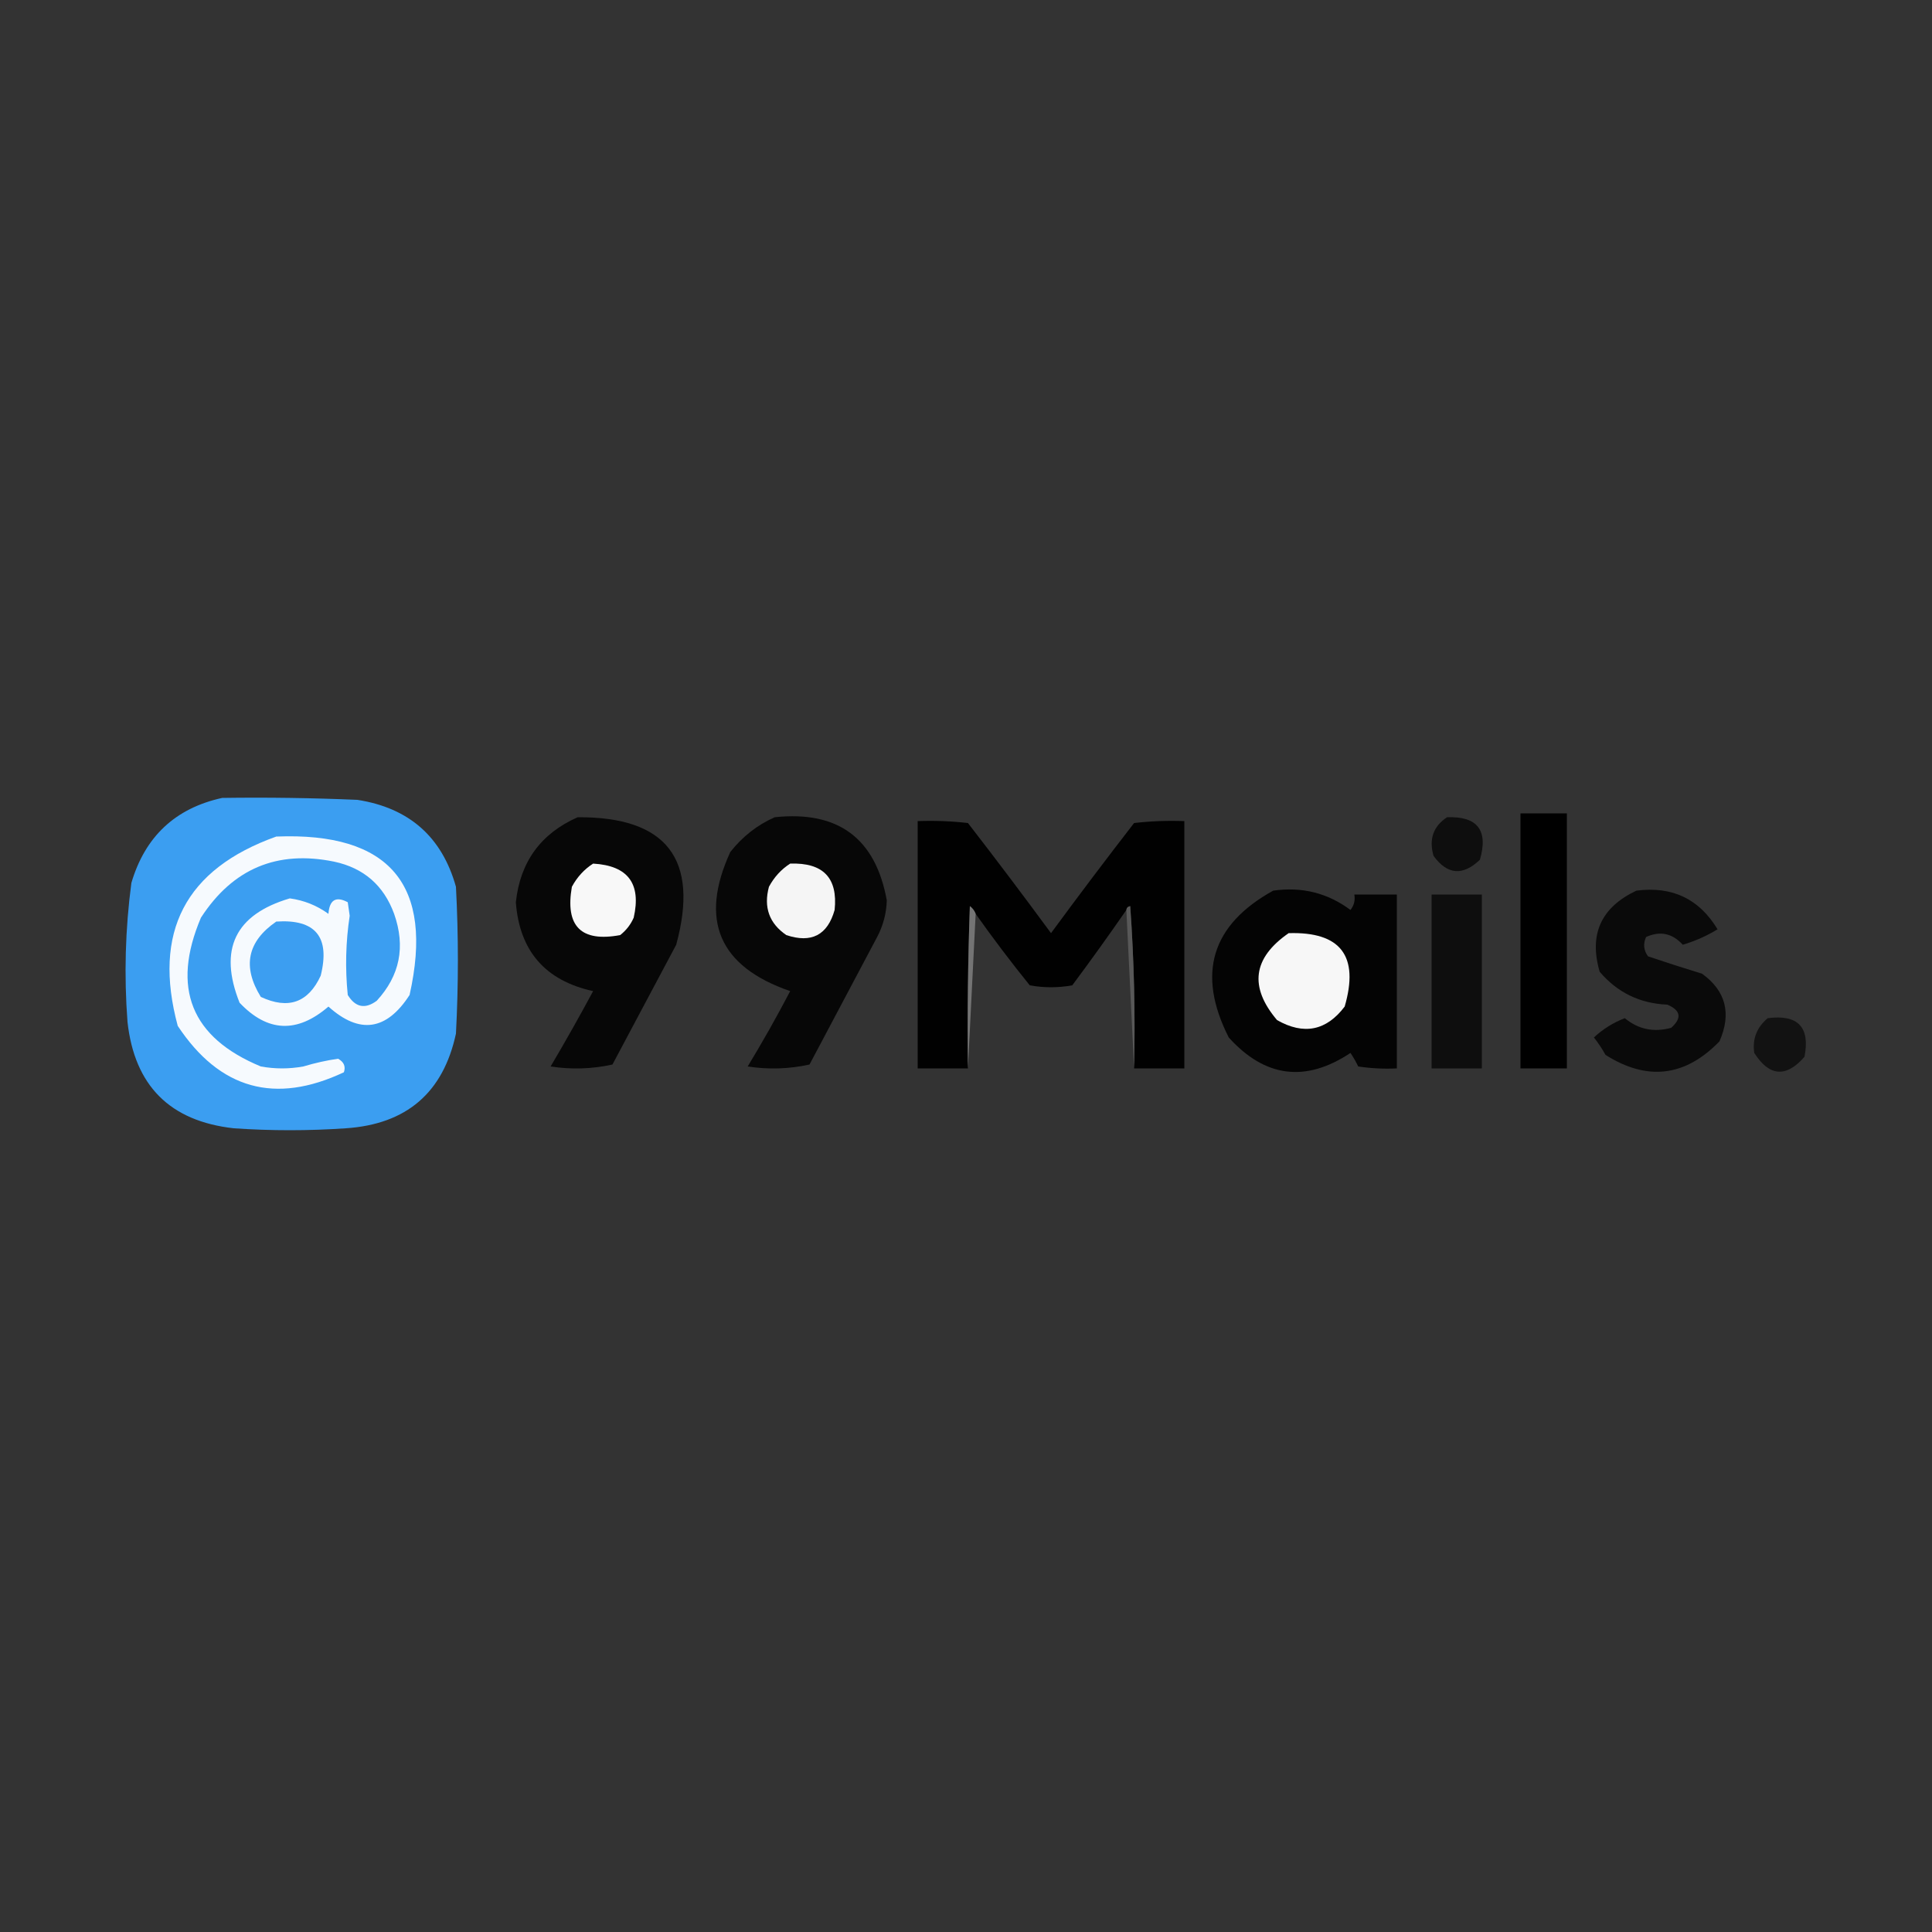 <?xml version="1.0" encoding="UTF-8"?>
<!DOCTYPE svg PUBLIC "-//W3C//DTD SVG 1.1//EN" "http://www.w3.org/Graphics/SVG/1.1/DTD/svg11.dtd">
<svg xmlns="http://www.w3.org/2000/svg" version="1.1" width="500px" height="500px" style="shape-rendering:geometricPrecision; text-rendering:geometricPrecision; image-rendering:optimizeQuality; fill-rule:evenodd; clip-rule:evenodd" xmlns:xlink="http://www.w3.org/1999/xlink">
<rect width="100%" height="100%" fill="#333333" stroke="none"/>
<g><path style="opacity:1" fill="#3b9ef1" d="M 57.5,206.5 C 69.171,206.333 80.838,206.5 92.5,207C 105.889,209.09 114.389,216.59 118,229.5C 118.667,242.167 118.667,254.833 118,267.5C 114.711,282.784 105.211,290.95 89.5,292C 79.833,292.667 70.167,292.667 60.5,292C 43.994,290.161 34.827,280.994 33,264.5C 32.085,252.442 32.419,240.442 34,228.5C 37.54,216.496 45.373,209.162 57.5,206.5 Z"/></g>
<g><path style="opacity:1" fill="#000000" d="M 393.5,210.5 C 397.5,210.5 401.5,210.5 405.5,210.5C 405.5,232.5 405.5,254.5 405.5,276.5C 401.5,276.5 397.5,276.5 393.5,276.5C 393.5,254.5 393.5,232.5 393.5,210.5 Z"/></g>
<g><path style="opacity:1" fill="#070707" d="M 149.5,211.5 C 172.532,211.359 181.032,222.359 175,244.5C 169.5,254.833 164,265.167 158.5,275.5C 153.198,276.663 147.864,276.829 142.5,276C 146.293,269.581 149.96,263.081 153.5,256.5C 141.113,253.781 134.446,246.115 133.5,233.5C 134.627,223.049 139.96,215.715 149.5,211.5 Z"/></g>
<g><path style="opacity:1" fill="#070707" d="M 200.5,211.5 C 216.907,209.756 226.574,216.923 229.5,233C 229.406,236.357 228.573,239.523 227,242.5C 221.167,253.5 215.333,264.5 209.5,275.5C 204.198,276.663 198.864,276.829 193.5,276C 197.367,269.628 201.034,263.128 204.5,256.5C 186.084,250.145 180.917,238.145 189,220.5C 192.161,216.491 195.994,213.491 200.5,211.5 Z"/></g>
<g><path style="opacity:1" fill="#010101" d="M 293.5,276.5 C 293.833,262.484 293.499,248.484 292.5,234.5C 291.893,234.624 291.56,234.957 291.5,235.5C 286.965,242.059 282.299,248.559 277.5,255C 273.833,255.667 270.167,255.667 266.5,255C 261.617,248.957 256.95,242.79 252.5,236.5C 252.217,235.711 251.717,235.044 251,234.5C 250.5,248.496 250.333,262.496 250.5,276.5C 246.167,276.5 241.833,276.5 237.5,276.5C 237.5,255.167 237.5,233.833 237.5,212.5C 241.846,212.334 246.179,212.501 250.5,213C 257.788,222.41 264.955,231.91 272,241.5C 279.045,231.91 286.212,222.41 293.5,213C 297.821,212.501 302.154,212.334 306.5,212.5C 306.5,233.833 306.5,255.167 306.5,276.5C 302.167,276.5 297.833,276.5 293.5,276.5 Z"/></g>
<g><path style="opacity:1" fill="#0e0e0e" d="M 374.5,211.5 C 382.379,211.216 385.212,214.883 383,222.5C 378.568,226.743 374.568,226.41 371,221.5C 369.756,217.191 370.923,213.858 374.5,211.5 Z"/></g>
<g><path style="opacity:1" fill="#f6fafe" d="M 71.5,216.5 C 100.891,215.327 112.391,228.994 106,257.5C 100.034,266.734 93.034,267.734 85,260.5C 76.898,267.482 69.232,267.149 62,259.5C 56.504,245.684 60.838,236.684 75,232.5C 78.657,232.994 81.99,234.327 85,236.5C 85.271,232.87 86.938,231.87 90,233.5C 90.167,234.667 90.333,235.833 90.5,237C 89.472,243.813 89.305,250.646 90,257.5C 91.99,260.722 94.49,261.222 97.5,259C 103.489,252.494 104.989,244.994 102,236.5C 99.305,229.137 94.138,224.637 86.5,223C 71.736,219.963 60.236,224.796 52,237.5C 44.281,255.697 49.447,268.53 67.5,276C 71.167,276.667 74.833,276.667 78.5,276C 81.545,275.086 84.545,274.419 87.5,274C 89.007,274.837 89.507,276.004 89,277.5C 71.192,285.897 56.859,281.897 46,265.5C 39.456,241.237 47.956,224.904 71.5,216.5 Z"/></g>
<g><path style="opacity:1" fill="#f8f8f8" d="M 153.5,223.5 C 162.508,224.01 166.008,228.677 164,237.5C 163.215,239.286 162.049,240.786 160.5,242C 150.387,243.888 146.221,239.721 148,229.5C 149.36,226.977 151.193,224.977 153.5,223.5 Z"/></g>
<g><path style="opacity:1" fill="#f5f5f5" d="M 204.5,223.5 C 213.037,223.201 216.871,227.201 216,235.5C 214.164,242.002 209.997,244.169 203.5,242C 199.079,238.975 197.579,234.808 199,229.5C 200.36,226.977 202.193,224.977 204.5,223.5 Z"/></g>
<g><path style="opacity:1" fill="#040404" d="M 329.5,230.5 C 336.943,229.436 343.609,231.103 349.5,235.5C 350.429,234.311 350.762,232.978 350.5,231.5C 354.167,231.5 357.833,231.5 361.5,231.5C 361.5,246.5 361.5,261.5 361.5,276.5C 358.15,276.665 354.817,276.498 351.5,276C 350.929,274.795 350.262,273.628 349.5,272.5C 337.89,280.212 327.39,278.879 318,268.5C 309.657,252.035 313.49,239.368 329.5,230.5 Z"/></g>
<g><path style="opacity:1" fill="#0a0a0a" d="M 423.5,230.5 C 432.749,229.292 439.749,232.626 444.5,240.5C 441.701,242.214 438.701,243.547 435.5,244.5C 432.807,241.524 429.64,240.857 426,242.5C 425.202,244.259 425.369,245.926 426.5,247.5C 431.139,249.062 435.805,250.562 440.5,252C 446.65,256.462 448.15,262.296 445,269.5C 436.117,278.672 426.283,279.838 415.5,273C 414.624,271.414 413.624,269.914 412.5,268.5C 414.794,266.347 417.46,264.68 420.5,263.5C 423.97,266.394 427.97,267.227 432.5,266C 435.326,263.478 434.993,261.478 431.5,260C 424.406,259.703 418.573,256.869 414,251.5C 411.171,241.822 414.338,234.822 423.5,230.5 Z"/></g>
<g><path style="opacity:1" fill="#0e0e0e" d="M 370.5,231.5 C 374.833,231.5 379.167,231.5 383.5,231.5C 383.5,246.5 383.5,261.5 383.5,276.5C 379.167,276.5 374.833,276.5 370.5,276.5C 370.5,261.5 370.5,246.5 370.5,231.5 Z"/></g>
<g><path style="opacity:1" fill="#585858" d="M 291.5,235.5 C 291.56,234.957 291.893,234.624 292.5,234.5C 293.499,248.484 293.833,262.484 293.5,276.5C 292.833,262.833 292.167,249.167 291.5,235.5 Z"/></g>
<g><path style="opacity:1" fill="#747474" d="M 252.5,236.5 C 251.833,249.833 251.167,263.167 250.5,276.5C 250.333,262.496 250.5,248.496 251,234.5C 251.717,235.044 252.217,235.711 252.5,236.5 Z"/></g>
<g><path style="opacity:1" fill="#3c9ef1" d="M 71.5,238.5 C 81.655,237.83 85.489,242.496 83,252.5C 79.787,259.482 74.62,261.315 67.5,258C 62.665,250.164 63.999,243.664 71.5,238.5 Z"/></g>
<g><path style="opacity:1" fill="#f7f7f7" d="M 333.5,241.5 C 346.973,241.085 351.806,247.419 348,260.5C 343.258,266.764 337.425,267.931 330.5,264C 323.226,255.416 324.226,247.916 333.5,241.5 Z"/></g>
<g><path style="opacity:1" fill="#121212" d="M 457.5,263.5 C 465.33,262.495 468.496,265.828 467,273.5C 462.246,278.951 457.913,278.617 454,272.5C 453.481,268.868 454.647,265.868 457.5,263.5 Z"/></g>
</svg>
